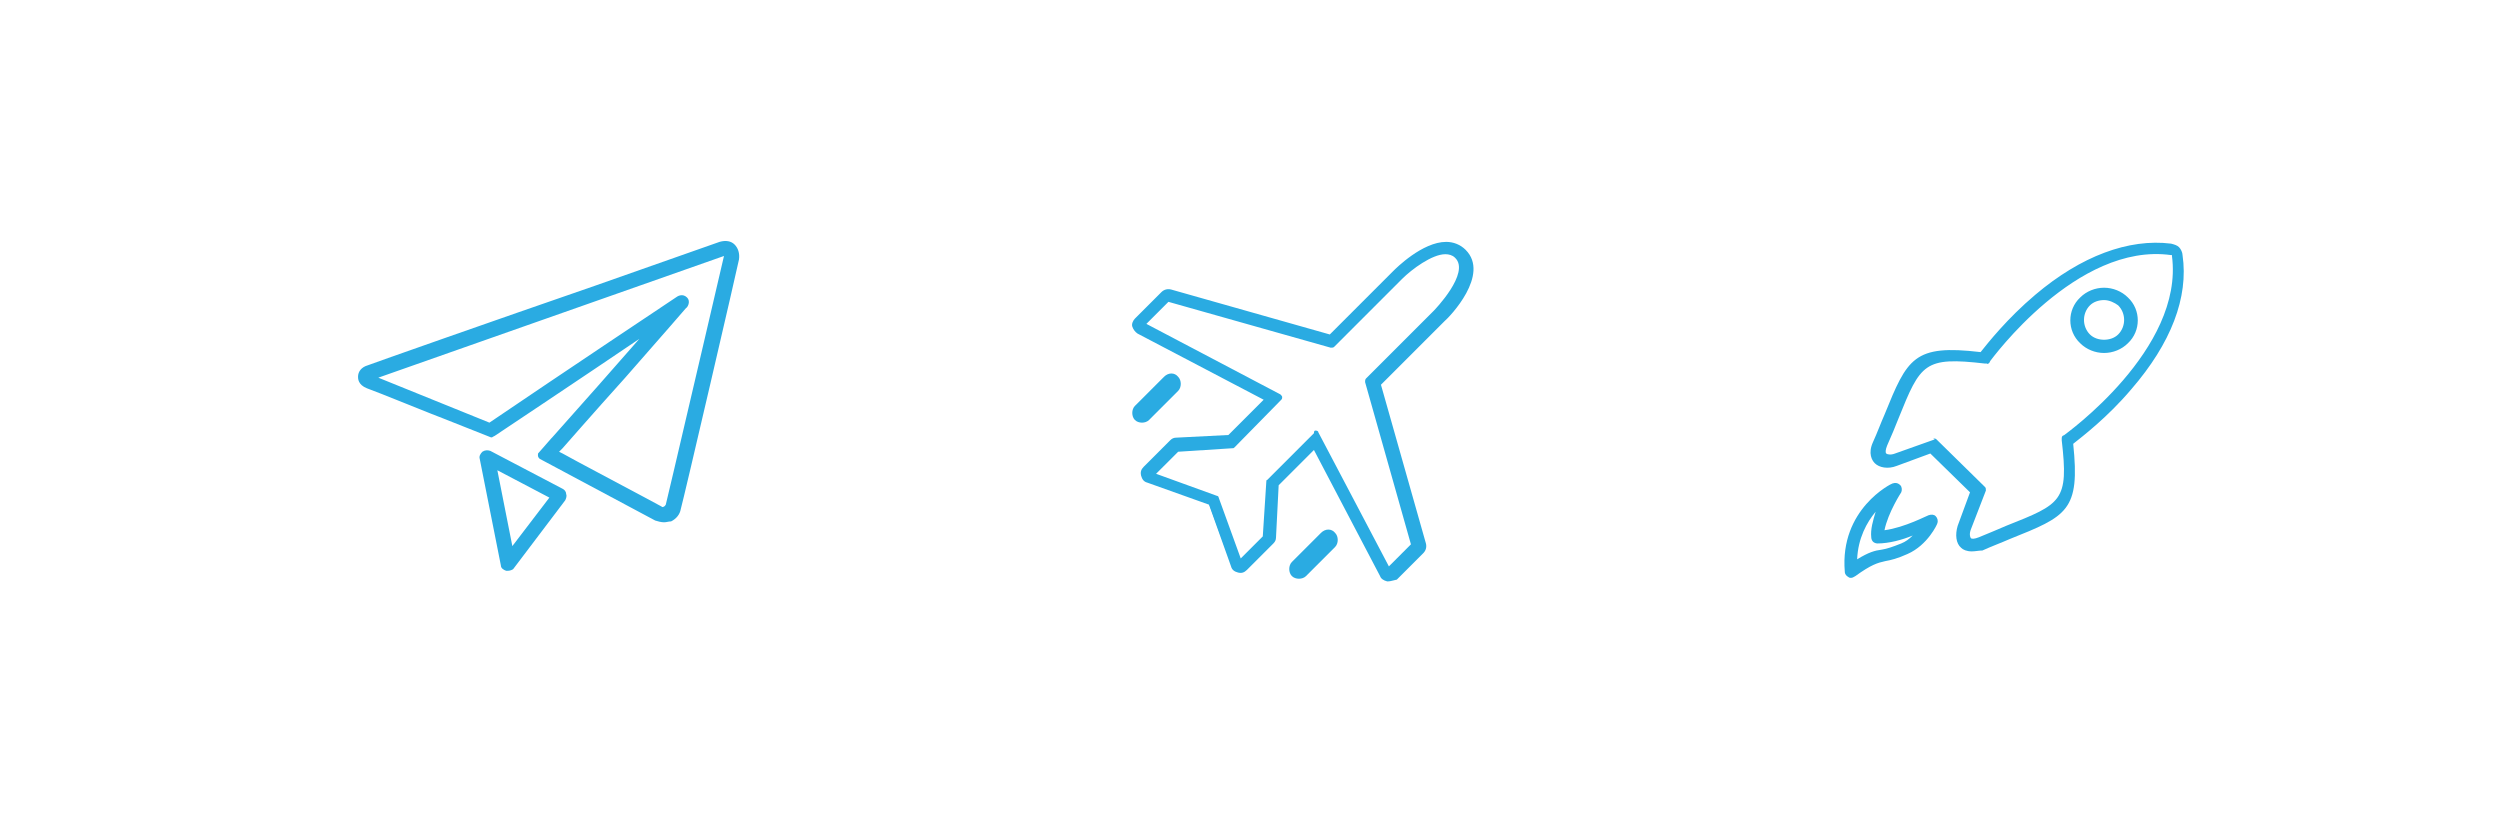 <?xml version="1.0" encoding="utf-8"?>
<!-- Generator: Adobe Illustrator 19.0.1, SVG Export Plug-In . SVG Version: 6.00 Build 0)  -->
<svg version="1.1" id="Слой_1" xmlns="http://www.w3.org/2000/svg" xmlns:xlink="http://www.w3.org/1999/xlink" x="0px" y="0px"
	 viewBox="00 50 283.5 51.7" style="enable-background:new 0 0 283.5 141.7;" xml:space="preserve" width="157">
<style type="text/css">
	.st0{fill:#2AABE2;}
</style>
<g>
	<path class="st0" d="M62.8,80.5l0.8,0.5c0.1,0.1,10.5,5.6,11.2,6c0.2,0.1,0.5,0.1,0.7,0c0.1-0.1,0.3-0.2,0.4-0.5
		c0.2-1,6.4-27.7,6.6-28.3c0-0.2,0-0.4-0.1-0.4c-0.1-0.1-0.3-0.1-0.5,0c-0.8,0.3-39.1,13.8-39.8,14C42,72,42,72,41.9,72
		c0,0,0.1,0.1,0.2,0.1l13.4,5.4c7.4-5,21.1-14.2,21.5-14.4l0.3-0.2l0.3,0.3c0.1,0.1,0.2,0.2-0.1,0.6l0,0c0,0-0.1,0-0.1,0.1
		c-0.6,0.8-2.4,2.8-6.9,7.9c-3.6,4-7.1,8-7.1,8L62.8,80.5z M75.3,88c-0.3,0-0.5-0.1-0.8-0.2l-13.1-7l1.4-1.6c0,0,0,0,0.1-0.1
		c4.3-4.8,9.2-10.3,11.9-13.4C69.1,69.6,56.6,78,55.9,78.4l-0.2,0.1l-5.3-2.1c-0.1,0-7.7-3.1-8.6-3.4c-0.7-0.3-0.8-0.8-0.8-1
		c0-0.4,0.3-0.8,0.8-1c0.8-0.3,39.1-13.8,39.8-14c0.5-0.2,1-0.1,1.4,0.2c0.3,0.3,0.5,0.8,0.3,1.3c-0.1,0.6-6.3,27.3-6.6,28.3
		c-0.1,0.5-0.4,0.9-0.9,1.1C75.7,88,75.5,88,75.3,88"/>
	<path class="st0" d="M63.4,80.4l0.4,0.2c0.1,0.1,10.5,5.6,11.2,6c0.1,0.1,0.2,0.1,0.3,0c0.1,0,0.1-0.1,0.2-0.2l0.9-3.8
		c1.8-7.6,5.6-24,5.7-24.4c0,0,0,0,0,0c0,0,0,0,0,0l-14.2,5c-10,3.5-22.1,7.8-25,8.8l12.6,5.1c8.1-5.5,21-14.1,21.3-14.3
		c0,0,0.6-0.4,1.1,0.1c0.5,0.5,0,1.2-0.1,1.2c0,0-2.5,2.9-6.9,7.9c-3.6,4-7.1,8-7.1,8L63.4,80.4z M75.3,87.5c-0.2,0-0.4,0-0.5-0.1
		c-0.7-0.4-11.1-6-11.2-6l-0.8-0.5c-0.1-0.1-0.2-0.2-0.2-0.3c0-0.1,0-0.2,0.1-0.3l0.6-0.7c0,0,3.6-4,7.1-8c4.4-5,6.2-7,6.8-7.9
		c0,0,0,0,0.1-0.1c0,0,0,0,0-0.1c0.1-0.1,0.1-0.1,0.1-0.2l0,0l-0.1,0c-0.3,0.2-15.6,10.5-21.5,14.4c-0.1,0.1-0.2,0.1-0.4,0L42,72.5
		c-0.1,0-0.2-0.1-0.2-0.1c-0.1,0-0.2-0.1-0.2-0.3c0-0.1,0-0.3,0.1-0.4c0.1-0.1,0.2-0.2,0.4-0.2c0.5-0.2,14.4-5.1,25.7-9l14.2-5
		c0.4-0.1,0.7-0.1,0.8,0.1c0.2,0.2,0.3,0.5,0.2,0.8c-0.1,0.5-3.9,16.8-5.7,24.4l-0.9,3.8c-0.1,0.3-0.3,0.6-0.6,0.8
		C75.6,87.5,75.4,87.5,75.3,87.5 M62,80.7l12.7,6.8c0.3,0.2,0.8,0.2,1.1,0c0.3-0.2,0.6-0.5,0.7-0.8c0.2-1,6.4-27.7,6.6-28.3
		c0.1-0.4,0-0.7-0.2-0.9c-0.2-0.2-0.6-0.2-1-0.1l-14.2,5c-11.3,4-25.2,8.9-25.7,9c-0.4,0.1-0.6,0.3-0.6,0.6c0,0.1,0,0.4,0.6,0.6
		c0.9,0.4,8.5,3.4,8.6,3.4l5.1,2l0,0c0.7-0.5,13.2-8.8,18.9-12.7c0.2-0.1,0.4-0.1,0.5,0.1c0.1,0.1,0.1,0.4,0,0.5
		c-2.7,3.1-7.6,8.6-11.9,13.4l-0.1,0.1h0L62,80.7z M75.3,88.4c-0.3,0-0.7-0.1-1-0.2l-13.1-7C61.1,81.1,61,81,61,80.8s0-0.2,0.1-0.3
		l1.4-1.6c0,0,0,0,0,0c0,0,0.1-0.1,0.1-0.1c3.4-3.8,7.1-8,9.9-11.2c-6.2,4.2-15.8,10.6-16.4,11l-0.2,0.1c-0.1,0.1-0.2,0.1-0.4,0
		l-5.3-2.1c-0.1,0-7.7-3.1-8.6-3.4c-1-0.4-1-1.1-1-1.3c0-0.6,0.4-1.1,1.1-1.3c0.5-0.2,14.4-5.1,25.7-9l14.2-5
		c0.7-0.2,1.3-0.1,1.7,0.3c0.4,0.4,0.6,1,0.5,1.7c-0.1,0.6-6.3,27.3-6.6,28.3c-0.1,0.6-0.5,1.1-1.1,1.4
		C75.8,88.3,75.6,88.4,75.3,88.4"/>
	<path class="st0" d="M55.8,81.8l2,10.2l5-6.6L55.8,81.8z M57.6,93.5C57.6,93.5,57.5,93.5,57.6,93.5c-0.3-0.1-0.4-0.2-0.4-0.4
		l-2.4-12.1c0-0.2,0-0.3,0.2-0.4c0.1-0.1,0.3-0.1,0.5,0l8.2,4.3c0.1,0.1,0.2,0.2,0.2,0.3c0,0.1,0,0.3-0.1,0.4l-5.9,7.8
		C57.9,93.5,57.7,93.5,57.6,93.5"/>
	<path class="st0" d="M56.4,82.5l1.7,8.6l4.2-5.5L56.4,82.5z M57.8,92.4C57.8,92.4,57.8,92.4,57.8,92.4c-0.2,0-0.3-0.2-0.4-0.3
		l-2-10.2c0-0.1,0-0.3,0.1-0.4c0.1-0.1,0.3-0.1,0.4,0l6.9,3.6c0.1,0.1,0.2,0.1,0.2,0.3c0,0.1,0,0.2-0.1,0.3l-5,6.6
		C58.1,92.3,58,92.4,57.8,92.4 M55.3,81L55.3,81l2.3,12.2l0.1,0.1c0,0,0,0,0.1,0l5.9-7.8l0-0.1L55.3,81z M57.6,93.9
		c-0.1,0-0.1,0-0.2,0c-0.3-0.1-0.6-0.3-0.6-0.6l-2.4-12.1c-0.1-0.3,0.1-0.6,0.3-0.8c0.3-0.2,0.6-0.2,0.9-0.1l8.2,4.3
		c0.2,0.1,0.4,0.3,0.4,0.6c0.1,0.2,0,0.5-0.1,0.7l-5.9,7.8C58.1,93.8,57.8,93.9,57.6,93.9"/>
	<path class="st0" d="M149.2,78.4l8.2,15.6l3-3l-5.2-18.6l7.7-7.7c0,0,4.4-4.5,2.4-6.6c-0.4-0.4-0.8-0.6-1.4-0.6
		c-1.8,0-4.2,1.9-5.2,2.9l-7.7,7.7L132.3,63l-3,3l15.6,8.2l-5.3,5.3l-6.3,0.4l-3,3l7.5,2.7l2.7,7.5l3-3l0.4-6.3L149.2,78.4z
		 M157.4,94.7l-0.1,0c-0.2,0-0.4-0.2-0.5-0.4L149,79.6l-4.5,4.5l-0.4,6.1c0,0.2-0.1,0.3-0.2,0.5l-3,3c-0.2,0.2-0.4,0.3-0.7,0.2
		c-0.2-0.1-0.4-0.2-0.5-0.5l-2.6-7.1l-7.1-2.6c-0.2-0.1-0.4-0.3-0.5-0.5c-0.1-0.2,0-0.5,0.2-0.7l3-3c0.1-0.1,0.3-0.2,0.5-0.2
		l6.1-0.4l4.5-4.5L129,66.6c-0.2-0.1-0.3-0.3-0.4-0.5c0-0.2,0-0.5,0.2-0.6l3-3c0.2-0.2,0.5-0.3,0.7-0.2l18.2,5.1l7.4-7.4
		c0.3-0.3,3.2-3.2,5.7-3.2c0.8,0,1.4,0.3,1.9,0.8c2.5,2.5-1.9,7.1-2.4,7.6l-7.4,7.4l5.1,18.2c0.1,0.3,0,0.5-0.2,0.7l-3,3
		C157.8,94.7,157.6,94.7,157.4,94.7"/>
	<path class="st0" d="M163.8,57.2c0.6,0,1.1,0.2,1.5,0.5C164.9,57.4,164.4,57.2,163.8,57.2 M161.4,58c-1.2,0.7-2.3,1.6-3,2.3
		C158.6,60.1,159.9,58.8,161.4,58 M132.1,62.7C132.1,62.7,132.1,62.7,132.1,62.7C132.1,62.7,132.1,62.7,132.1,62.7 M165.5,58
		c2.1,2.3-2,6.5-2.4,7C163.7,64.3,167.6,60.2,165.5,58 M129,66L129,66L129,66 M129,66L129,66L129,66z M150.6,67.8l0.2,0.1l0.1-0.1
		C150.9,67.8,150.8,67.8,150.6,67.8 M155.5,72.5l0.1,0.2c0-0.1,0-0.3,0.1-0.3L155.5,72.5z M143.9,74.1c0.1,0.1,0.2,0.2,0.2,0.3
		c0,0.1,0,0.2-0.1,0.3l0.3-0.3L143.9,74.1z M139.6,79.1c-0.1,0.1-0.1,0.1-0.2,0.1L139.6,79.1L139.6,79.1z M149,79.2
		C149,79.2,149,79.2,149,79.2c0.2,0,0.3,0.1,0.3,0.2l-0.2-0.4l-0.3,0.3C148.8,79.3,148.9,79.2,149,79.2 M133.1,79.6
		C133.1,79.6,133.1,79.6,133.1,79.6C133.1,79.6,133.1,79.6,133.1,79.6 M130,82.7c-0.1,0.1-0.1,0.2-0.1,0.3
		C129.9,82.9,130,82.8,130,82.7 M130,83c0,0.1,0.1,0.2,0.2,0.2C130.1,83.2,130,83.1,130,83 M144.2,83.9l0,0.1
		C144.2,83.9,144.2,83.8,144.2,83.9L144.2,83.9z M137.3,85.8c0.1,0,0.2,0.1,0.2,0.2l-0.1-0.2L137.3,85.8z M157.5,79.6l3.2,11.3
		c0,0,0,0.1,0,0.1c0,0,0-0.1,0-0.1L157.5,79.6z M140.1,93.2c0,0.1,0.1,0.1,0.2,0.2C140.3,93.4,140.2,93.3,140.1,93.2 M149.2,78
		C149.2,78,149.2,78,149.2,78c0.2,0,0.3,0.1,0.3,0.2l8,15.2l2.5-2.5l-5.2-18.4c0-0.1,0-0.3,0.1-0.4l7.7-7.7c0,0,4.2-4.3,2.4-6
		c-0.3-0.3-0.7-0.4-1.1-0.4c-1.5,0-3.8,1.7-4.9,2.8l-7.7,7.7c-0.1,0.1-0.2,0.1-0.4,0.1l-18.4-5.2l-2.5,2.5l15.2,8
		c0.1,0.1,0.2,0.2,0.2,0.3c0,0.1,0,0.2-0.1,0.3l-5.3,5.4c-0.1,0.1-0.1,0.1-0.2,0.1l-6.2,0.4l-2.5,2.5l6.9,2.5c0.1,0,0.2,0.1,0.2,0.2
		l2.5,6.9l2.5-2.5l0.4-6.2c0-0.1,0-0.2,0.1-0.2l5.3-5.3C149,78,149.1,78,149.2,78 M140.4,93.4c0.1,0,0.2,0,0.2-0.1
		C140.6,93.4,140.5,93.4,140.4,93.4 M157.6,94.3c-0.1,0.1-0.2,0.1-0.2,0.1C157.5,94.4,157.6,94.3,157.6,94.3 M157.4,95.1L157.4,95.1
		l-0.1,0c-0.4-0.1-0.7-0.3-0.8-0.6l-7.5-14.3l-4,4l-0.3,5.9c0,0.3-0.1,0.5-0.3,0.7l-3,3c-0.3,0.3-0.6,0.4-1,0.3
		c-0.4-0.1-0.7-0.3-0.8-0.7l-2.5-7l-7-2.5c-0.4-0.1-0.6-0.4-0.7-0.8c-0.1-0.4,0-0.7,0.3-1l3-3c0.2-0.2,0.4-0.3,0.7-0.3l5.9-0.3l4-4
		l-14.3-7.5c-0.3-0.2-0.5-0.5-0.6-0.8c-0.1-0.3,0.1-0.7,0.3-0.9l3-3c0.3-0.3,0.7-0.4,1.1-0.3l18,5.1l7.2-7.2c0.3-0.3,3.3-3.3,6-3.3
		c0.8,0,1.6,0.3,2.2,0.9c2.8,2.8-1.8,7.6-2.4,8.1l-7.2,7.2l5.1,18c0.1,0.4,0,0.8-0.3,1.1l-3,3C157.9,95,157.7,95.1,157.4,95.1"/>
	<path class="st0" d="M129.5,76.7c-0.2,0-0.4-0.1-0.6-0.2c-0.2-0.2-0.2-0.3-0.2-0.6c0-0.2,0.1-0.4,0.2-0.6l3.3-3.3
		c0.3-0.3,0.8-0.3,1.1,0c0.2,0.2,0.2,0.4,0.2,0.6s-0.1,0.4-0.2,0.6l-3.3,3.3C129.9,76.6,129.7,76.7,129.5,76.7"/>
	<path class="st0" d="M132.9,72.2c-0.1,0-0.2,0-0.3,0.1l-3.3,3.3c-0.1,0.1-0.1,0.2-0.1,0.3c0,0.1,0,0.2,0.1,0.3
		c0.2,0.2,0.4,0.2,0.6,0l3.3-3.3c0.1-0.1,0.1-0.2,0.1-0.3c0-0.1,0-0.2-0.1-0.3C133.1,72.2,133,72.2,132.9,72.2 M129.5,77.1
		c-0.3,0-0.6-0.1-0.8-0.3s-0.3-0.5-0.3-0.8c0-0.3,0.1-0.6,0.3-0.8l3.3-3.3c0.5-0.5,1.2-0.5,1.6,0c0.2,0.2,0.3,0.5,0.3,0.8
		c0,0.3-0.1,0.6-0.3,0.8l-3.3,3.3C130.1,77,129.8,77.1,129.5,77.1"/>
	<path class="st0" d="M147.3,94.5c-0.2,0-0.4-0.1-0.6-0.2c-0.2-0.2-0.2-0.4-0.2-0.6c0-0.2,0.1-0.4,0.2-0.6l3.3-3.3
		c0.3-0.3,0.8-0.3,1.1,0c0.2,0.2,0.2,0.4,0.2,0.6s-0.1,0.4-0.2,0.6l-3.3,3.3C147.7,94.4,147.5,94.5,147.3,94.5"/>
	<path class="st0" d="M150.6,89.9c-0.1,0-0.2,0-0.3,0.1l-3.3,3.3c-0.1,0.1-0.1,0.2-0.1,0.3s0,0.2,0.1,0.3c0.2,0.2,0.4,0.2,0.6,0
		l3.3-3.3c0.1-0.1,0.1-0.2,0.1-0.3c0-0.1,0-0.2-0.1-0.3C150.8,89.9,150.7,89.9,150.6,89.9 M147.3,94.8c-0.3,0-0.6-0.1-0.8-0.3
		s-0.3-0.5-0.3-0.8c0-0.3,0.1-0.6,0.3-0.8l3.3-3.3c0.5-0.5,1.2-0.5,1.6,0c0.2,0.2,0.3,0.5,0.3,0.8c0,0.3-0.1,0.6-0.3,0.8l-3.3,3.3
		C147.9,94.7,147.6,94.8,147.3,94.8"/>
	<path class="st0" d="M236.7,67.4c1,1,2.8,1,3.8,0c1-1,1-2.7,0-3.8c-1-1-2.8-1-3.8,0C235.7,64.7,235.7,66.4,236.7,67.4 M238.6,68.9
		c-0.9,0-1.8-0.4-2.4-1c-1.3-1.3-1.3-3.4,0-4.7c0.6-0.6,1.5-1,2.4-1c0.9,0,1.8,0.4,2.4,1c1.3,1.3,1.3,3.4,0,4.7
		C240.4,68.5,239.5,68.9,238.6,68.9 M219.3,79.3l5.5,5.4l-1.7,4.4c-0.2,0.6-0.2,1.1,0.1,1.4c0.2,0.2,0.7,0.2,1.3,0
		c1.2-0.5,2.2-0.9,3.1-1.3c6.4-2.6,7.3-2.9,6.5-10.1l0-0.2l0.2-0.1c0.1-0.1,13.8-9.8,12.3-20.6c0-0.1-0.1-0.3-0.1-0.3
		c-0.1-0.1-0.2-0.1-0.3-0.1c-11-1.5-20.7,12-20.8,12.2l-0.1,0.2l-0.2,0c-7.2-0.8-7.6,0.1-10.2,6.4c-0.4,0.9-0.8,2-1.3,3.1
		c-0.3,0.6-0.3,1.1,0,1.3c0.3,0.3,0.8,0.3,1.4,0.1L219.3,79.3z M223.6,91.3c-0.5,0-0.8-0.2-1-0.3c-0.5-0.4-0.6-1.3-0.3-2.1l1.5-4
		l-4.8-4.8l-4,1.5c-0.9,0.3-1.7,0.2-2.1-0.2c-0.3-0.3-0.6-0.9-0.1-2.1c0.5-1.1,0.9-2.2,1.3-3.1c2.6-6.4,3.2-7.7,10.7-6.9
		c0.6-0.7,2.9-3.8,6.3-6.6c5.2-4.4,10.4-6.3,15.1-5.7c0.3,0,0.5,0.2,0.7,0.3c0.2,0.2,0.3,0.4,0.3,0.7c0.6,4.7-1.3,9.8-5.7,15
		c-2.9,3.4-6,5.7-6.7,6.2c0.9,7.5-0.5,8-7,10.6c-0.9,0.4-2,0.8-3.1,1.3C224.3,91.3,223.9,91.3,223.6,91.3"/>
	<path class="st0" d="M238.6,62.5c-0.8,0-1.6,0.3-2.1,0.9C237,62.9,237.8,62.6,238.6,62.5c0.8,0,1.6,0.3,2.1,0.9
		C240.2,62.8,239.4,62.5,238.6,62.5 M241.1,63.8c0.8,1.1,0.8,2.7-0.2,3.7C241.8,66.5,241.9,64.9,241.1,63.8 M238.6,63.2
		c-0.6,0-1.2,0.2-1.6,0.6c-0.9,0.9-0.9,2.4,0,3.3c0.4,0.4,1,0.6,1.6,0.6c0.6,0,1.2-0.2,1.6-0.6c0.9-0.9,0.9-2.4,0-3.3
		C239.8,63.5,239.2,63.2,238.6,63.2 M235.7,66.6c0.1,0.4,0.4,0.8,0.7,1.1c0.6,0.6,1.3,0.9,2.1,0.9c0.8,0,1.6-0.3,2.1-0.9
		c-0.5,0.5-1.3,0.8-2.1,0.8c-0.8,0-1.6-0.3-2.1-0.9C236.1,67.3,235.9,67,235.7,66.6 M238.6,69.2c-1,0-2-0.4-2.7-1.1
		c-1.5-1.4-1.5-3.8,0-5.2c0.7-0.7,1.7-1.1,2.7-1.1c1,0,2,0.4,2.7,1.1c1.5,1.4,1.5,3.8,0,5.2C240.6,68.8,239.6,69.2,238.6,69.2
		 M246.7,57.5c0,0,0.1,0.1,0.1,0.1C246.8,57.6,246.7,57.6,246.7,57.5 M224.8,69.6c0.1,0,0.1,0,0.2,0c0.1-0.1,8.1-11.1,17.7-12.3
		c-3.6,0.5-7.5,2.4-11.3,5.6c-3.3,2.8-5.6,5.7-6.2,6.6C225,69.6,224.9,69.6,224.8,69.6 M221.4,69.4c-4.2,0-4.9,1.7-7,6.9
		c0,0.1-0.1,0.2-0.1,0.2c0-0.1,0.1-0.1,0.1-0.2c2.4-5.9,3-7.3,8.9-6.8C222.6,69.4,222,69.4,221.4,69.4 M234.4,79c0,0.1,0,0.1,0,0.2
		c0-0.1,0-0.2,0.1-0.3c0.8-0.6,3.8-2.9,6.7-6.2c2.7-3.2,4.5-6.4,5.3-9.5C244.3,72,234.6,78.9,234.4,79 M213.2,79.2
		c0,0.1-0.1,0.1-0.1,0.2c0,0,0,0,0,0.1c0,0,0,0,0-0.1C213.1,79.3,213.2,79.2,213.2,79.2 M219.1,79.7c0.1,0,0.2,0,0.2,0.1L219.1,79.7
		l-0.1,0C219,79.7,219,79.7,219.1,79.7 M213.1,81.1C213.1,81.1,213.2,81.1,213.1,81.1c0.4,0.4,1,0.4,1.8,0.2l1.1-0.4l-1.1,0.4
		C214.2,81.5,213.5,81.4,213.1,81.1C213.2,81.1,213.1,81.1,213.1,81.1 M224.2,84.6c0.1,0.1,0.1,0.2,0.1,0.3l0.1-0.2L224.2,84.6z
		 M219.3,78.9c0.1,0,0.2,0,0.3,0.1l5.5,5.4c0.1,0.1,0.1,0.2,0.1,0.4l-1.7,4.4c-0.2,0.5-0.1,0.9,0,1c0.1,0.1,0.4,0.1,0.9-0.1
		c1.2-0.5,2.2-0.9,3.1-1.3c6.3-2.5,7.1-2.8,6.3-9.7l0-0.2c0-0.1,0-0.2,0.1-0.3l0.2-0.1c0.1-0.1,13.6-9.7,12.2-20.3
		c0-0.1,0-0.1,0-0.1c0,0,0,0-0.1,0c-10.7-1.5-20.4,11.9-20.5,12l-0.1,0.2c-0.1,0.1-0.2,0.2-0.3,0.1l-0.2,0c-6.9-0.8-7.3,0-9.8,6.2
		c-0.4,1-0.8,2-1.3,3.1c-0.2,0.5-0.2,0.8-0.1,0.9c0.1,0.1,0.5,0.2,1,0l4.5-1.6C219.2,78.9,219.2,78.9,219.3,78.9 M234.6,80.2
		c0.6,6.3-0.8,6.8-6.8,9.3c-0.9,0.4-2,0.8-3.1,1.3c-0.1,0-0.2,0.1-0.2,0.1c0.1,0,0.1-0.1,0.2-0.1c1.2-0.5,2.2-0.9,3.1-1.3
		C233.8,87,235.2,86.5,234.6,80.2 M222.6,90.1c0,0.3,0.2,0.5,0.3,0.7c0.1,0.1,0.4,0.2,0.7,0.2h0c-0.4,0-0.6-0.1-0.7-0.2
		C222.7,90.6,222.6,90.3,222.6,90.1 M223.6,91.7c-0.6,0-1-0.2-1.2-0.4c-0.6-0.5-0.7-1.5-0.4-2.5l1.4-3.8l-4.5-4.4l-3.8,1.4
		c-1,0.4-2,0.2-2.5-0.3c-0.3-0.3-0.8-1.1-0.2-2.4c0.5-1.1,0.9-2.2,1.3-3.1c2.6-6.4,3.3-8,10.9-7.1c0.8-1,3-3.8,6.2-6.5
		c5.2-4.4,10.6-6.4,15.4-5.8c0.4,0.1,0.7,0.2,0.9,0.4c0.2,0.2,0.4,0.6,0.4,0.9c0.7,4.8-1.3,10-5.8,15.2c-2.7,3.2-5.6,5.4-6.6,6.2
		c0.8,7.6-0.7,8.2-7.2,10.8c-0.9,0.4-2,0.8-3.1,1.3C224.4,91.6,224,91.7,223.6,91.7"/>
	<path class="st0" d="M213.8,85.7c-1.5,1.1-3.7,3.5-3.6,7.6c1.6-1.1,2.4-1.3,3.3-1.5c0.6-0.1,1.3-0.3,2.3-0.8
		c1.1-0.5,1.8-1.4,2.3-2.1c-1.3,0.6-3.4,1.4-5.2,1.4c-0.1,0-0.2,0-0.3-0.1c-0.1-0.1-0.1-0.2-0.1-0.2
		C212.5,88.6,213.2,86.9,213.8,85.7 M209.9,94.3c0,0-0.1,0-0.1,0c-0.1-0.1-0.2-0.2-0.2-0.3c-0.6-6.8,5.1-9.7,5.2-9.7
		c0.1-0.1,0.3,0,0.4,0.1c0.1,0.1,0.1,0.3,0,0.4c0,0-1.8,2.7-2,4.9c2.5-0.2,5.5-1.8,5.6-1.8c0.1-0.1,0.3-0.1,0.4,0
		c0.1,0.1,0.2,0.3,0.1,0.4c0,0.1-1.1,2.4-3.2,3.4c-1.1,0.5-1.8,0.7-2.4,0.8c-0.9,0.2-1.7,0.4-3.5,1.7
		C210.1,94.3,210,94.3,209.9,94.3"/>
	<path class="st0" d="M213.8,85.4c0.1,0,0.2,0,0.2,0.1c0.1,0.1,0.2,0.3,0.1,0.4c-0.5,1-1.1,2.4-1.3,3.7c0.2-2.3,2-4.9,2-4.9
		c0,0-0.5,0.3-1.2,0.8C213.7,85.4,213.8,85.4,213.8,85.4 M218.1,88.7c0.1,0,0.2,0,0.3,0.1c0.1,0.1,0.1,0.3,0,0.4
		c-0.5,0.7-1.3,1.6-2.4,2.2c-0.1,0-0.2,0.1-0.2,0.1c0.1,0,0.1-0.1,0.2-0.1c2-1,3-3.1,3-3.2c-0.1,0.1-3.2,1.7-5.7,1.9
		c-0.1,0-0.2,0-0.3-0.1c-0.1-0.1-0.1-0.2-0.1-0.3c0,0.1,0,0.3,0,0.4c1.8,0,3.9-0.9,5.1-1.4C218,88.7,218,88.7,218.1,88.7
		 M213.9,92.1c-0.1,0-0.2,0.1-0.4,0.1c-0.1,0-0.2,0-0.2,0.1c0.1,0,0.1,0,0.2,0C213.7,92.2,213.8,92.1,213.9,92.1 M212.7,87.2
		c-1,1.2-2,3-2.1,5.4c1.3-0.8,2-1,2.8-1.1c0.6-0.1,1.2-0.3,2.2-0.7c0.5-0.2,0.9-0.5,1.3-0.9c-1.2,0.5-2.7,0.9-4,0.9h0
		c-0.2,0-0.4-0.1-0.5-0.2c-0.1-0.1-0.2-0.3-0.2-0.5C212.1,89.2,212.4,88.2,212.7,87.2 M209.9,93.4c0,0.2,0,0.4,0,0.6
		c0.2-0.1,0.4-0.3,0.5-0.4c-0.1,0.1-0.2,0.1-0.4,0C209.9,93.6,209.9,93.5,209.9,93.4 M209.9,94.7c-0.1,0-0.2,0-0.3-0.1
		c-0.2-0.1-0.4-0.3-0.4-0.6c-0.6-7.1,5.3-10,5.4-10c0.3-0.1,0.6-0.1,0.9,0.2c0.2,0.2,0.2,0.6,0.1,0.8c0,0-1.5,2.3-1.9,4.3
		c2.3-0.3,4.9-1.7,5-1.7c0.3-0.1,0.6-0.1,0.8,0.1c0.2,0.2,0.3,0.5,0.2,0.8c0,0.1-1.1,2.5-3.4,3.5c-1.1,0.5-1.9,0.7-2.5,0.8
		c-0.9,0.2-1.6,0.4-3.4,1.7C210.2,94.6,210.1,94.7,209.9,94.7"/>
</g>
</svg>
